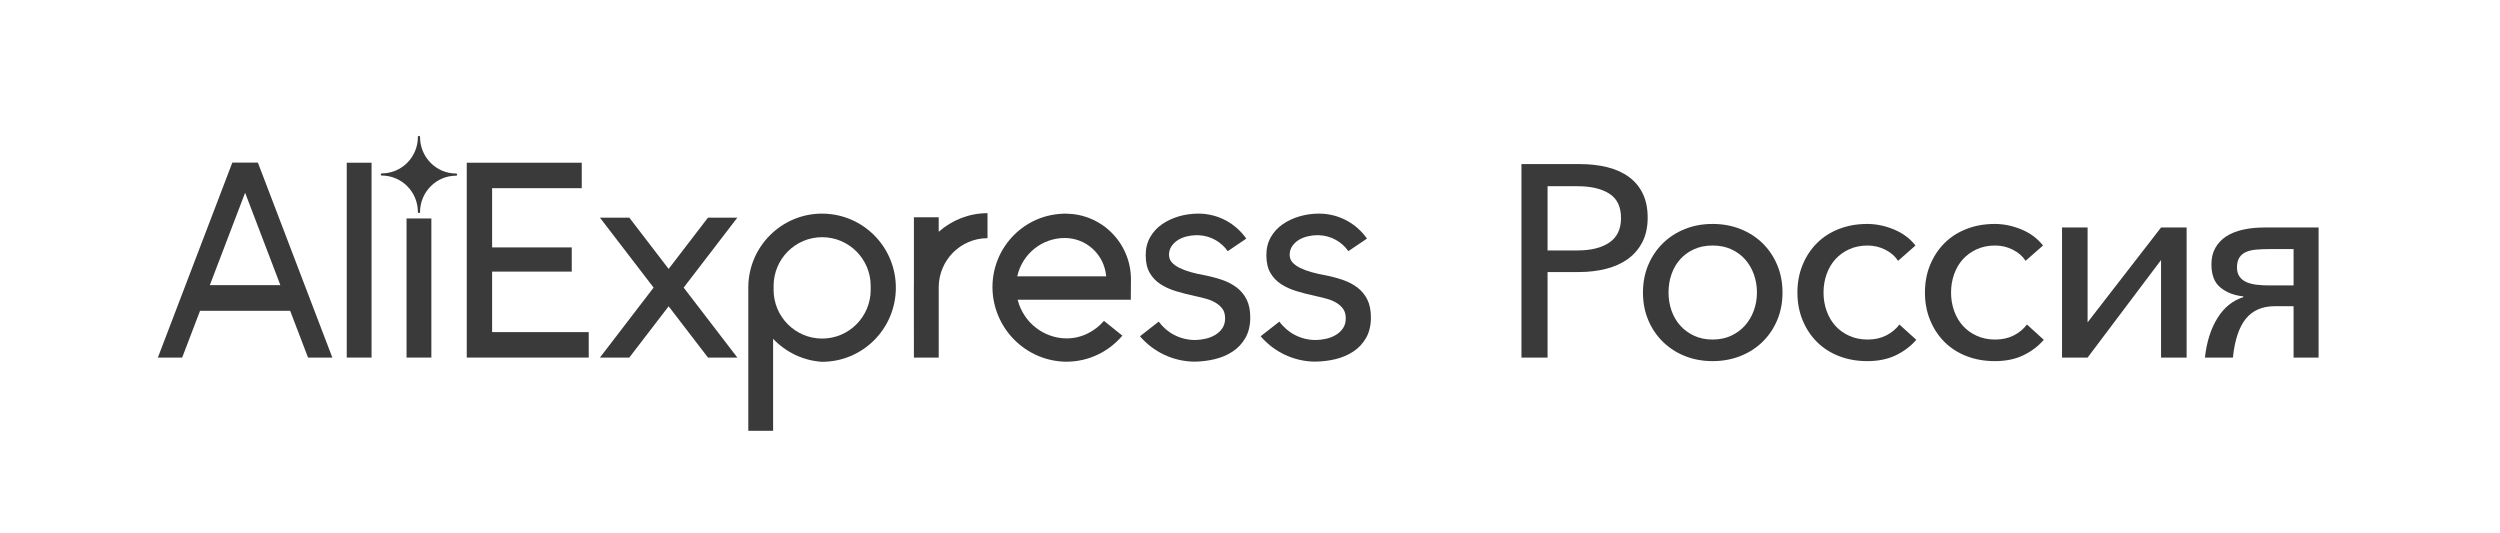 <svg width="314" height="67" viewBox="0 0 314 67" fill="none" xmlns="http://www.w3.org/2000/svg">
<path fill-rule="evenodd" clip-rule="evenodd" d="M127.768 34.705L127.795 34.591C127.956 33.923 128.224 33.291 128.593 32.714C128.956 32.148 129.406 31.647 129.931 31.227C130.46 30.804 131.05 30.474 131.685 30.247C132.342 30.013 133.032 29.893 133.738 29.892C135.039 29.895 136.284 30.378 137.243 31.253C138.197 32.123 138.795 33.315 138.927 34.603L138.937 34.705H127.768ZM137.033 27.483C136.027 27.055 134.957 26.848 133.855 26.832H133.81C132.581 26.848 131.389 27.079 130.267 27.555C129.177 28.017 128.197 28.678 127.355 29.52C126.514 30.363 125.851 31.344 125.387 32.438C124.907 33.569 124.66 34.772 124.654 36.014V36.017V36.023L124.652 36.024L124.649 36.037V36.038L124.652 36.059C124.658 37.319 124.908 38.54 125.392 39.688C125.86 40.798 126.529 41.797 127.378 42.655C128.228 43.513 129.217 44.19 130.319 44.667C131.459 45.16 132.671 45.417 133.922 45.431L133.959 45.431H133.966L133.991 45.429L134.008 45.428H134.01L134.027 45.429C135.405 45.414 136.726 45.103 137.954 44.505C139.112 43.938 140.126 43.15 140.967 42.157L138.659 40.298C138.088 40.965 137.407 41.492 136.634 41.873C135.8 42.285 134.905 42.503 133.973 42.503H133.971C133.252 42.503 132.547 42.374 131.877 42.134C131.229 41.902 130.625 41.569 130.082 41.142C129.544 40.719 129.08 40.215 128.7 39.645C128.315 39.065 128.028 38.43 127.846 37.758L127.815 37.644H142.029L142.047 35.091C142.047 33.976 141.83 32.895 141.402 31.877C140.989 30.894 140.398 30.011 139.644 29.253C138.89 28.495 138.011 27.899 137.033 27.483Z" fill="#3A3A3A"/>
<path fill-rule="evenodd" clip-rule="evenodd" d="M109.359 36.398C109.359 39.781 106.629 42.524 103.261 42.524C99.894 42.524 97.164 39.781 97.164 36.398C97.164 36.318 97.166 36.237 97.169 36.158C97.166 36.078 97.164 35.998 97.164 35.917C97.164 32.534 99.894 29.791 103.261 29.791C106.629 29.791 109.359 32.534 109.359 35.917C109.359 35.998 109.357 36.078 109.354 36.158C109.357 36.237 109.359 36.318 109.359 36.398ZM103.257 26.83C98.17 26.83 94.032 30.942 93.986 36.041V54.112H97.102V42.55C98.66 44.197 100.799 45.276 103.192 45.441C103.213 45.441 103.235 45.442 103.255 45.442C108.371 45.442 112.519 41.277 112.519 36.137C112.519 31.246 108.763 27.237 103.99 26.862C103.961 26.86 103.814 26.848 103.8 26.847C103.62 26.837 103.439 26.83 103.257 26.83Z" fill="#3A3A3A"/>
<path fill-rule="evenodd" clip-rule="evenodd" d="M61.809 41.713V34.113H71.812V31.075H61.809V23.636H73.068V20.438H58.625V44.911H73.944V41.713H61.809Z" fill="#3A3A3A"/>
<path fill-rule="evenodd" clip-rule="evenodd" d="M92.611 27.335H88.922L83.981 33.776L79.039 27.335H75.35L82.092 36.123L75.35 44.911H79.039L83.981 38.47L88.922 44.911H92.611L85.869 36.123L92.611 27.335Z" fill="#3A3A3A"/>
<path fill-rule="evenodd" clip-rule="evenodd" d="M155.338 36.117C154.811 35.713 154.196 35.392 153.493 35.152C152.79 34.913 152.05 34.718 151.271 34.566C150.694 34.466 150.136 34.339 149.596 34.189C149.056 34.038 148.579 33.862 148.165 33.66C147.75 33.458 147.423 33.225 147.186 32.96C146.947 32.696 146.828 32.374 146.828 31.996C146.828 31.593 146.935 31.234 147.148 30.919C147.361 30.604 147.632 30.346 147.957 30.144C148.283 29.942 148.653 29.791 149.067 29.69C149.481 29.59 149.89 29.539 150.291 29.539C150.368 29.539 150.445 29.541 150.52 29.544C152.041 29.598 153.384 30.377 154.204 31.547L156.531 29.971C155.201 28.065 153.005 26.831 150.52 26.83C149.654 26.83 148.853 26.944 148.075 27.17C147.298 27.397 146.596 27.725 145.968 28.153C145.342 28.581 144.84 29.123 144.464 29.778C144.088 30.434 143.9 31.19 143.9 32.047C143.9 32.954 144.069 33.697 144.408 34.276C144.746 34.856 145.198 35.329 145.763 35.694C146.327 36.06 146.986 36.356 147.738 36.583C148.491 36.809 149.281 37.011 150.109 37.187C150.586 37.288 151.05 37.402 151.502 37.527C151.953 37.653 152.355 37.824 152.706 38.038C153.057 38.252 153.34 38.511 153.553 38.813C153.766 39.115 153.873 39.506 153.873 39.985C153.873 40.463 153.76 40.873 153.535 41.213C153.309 41.554 153.009 41.837 152.633 42.063C152.256 42.29 151.837 42.454 151.375 42.554C150.948 42.648 150.528 42.697 150.113 42.705C148.213 42.703 146.554 41.794 145.536 40.395L143.179 42.235C144.849 44.18 147.33 45.418 150.094 45.423C150.947 45.406 151.763 45.305 152.567 45.113C153.406 44.911 154.163 44.59 154.828 44.149C155.492 43.708 156.028 43.135 156.429 42.429C156.83 41.724 157.032 40.866 157.032 39.858C157.032 38.976 156.882 38.233 156.581 37.628C156.28 37.024 155.866 36.52 155.338 36.117Z" fill="#3A3A3A"/>
<path fill-rule="evenodd" clip-rule="evenodd" d="M171.736 37.629C171.435 37.024 171.021 36.52 170.494 36.117C169.966 35.714 169.351 35.392 168.648 35.153C167.945 34.913 167.205 34.718 166.427 34.567C165.849 34.466 165.29 34.34 164.751 34.189C164.211 34.038 163.734 33.862 163.32 33.66C162.906 33.458 162.579 33.226 162.34 32.961C162.102 32.696 161.983 32.375 161.983 31.997C161.983 31.593 162.09 31.234 162.303 30.919C162.516 30.605 162.786 30.346 163.112 30.144C163.439 29.943 163.809 29.792 164.223 29.691C164.637 29.59 165.045 29.539 165.447 29.539C165.524 29.539 165.6 29.541 165.676 29.544C167.196 29.599 168.539 30.378 169.359 31.547L169.362 31.539L171.686 29.972L171.677 29.965L171.686 29.959C170.356 28.066 168.16 26.831 165.676 26.831H165.638C164.81 26.831 164.008 26.944 163.23 27.171C162.453 27.398 161.751 27.725 161.124 28.154C160.497 28.582 159.995 29.123 159.619 29.779C159.243 30.434 159.055 31.191 159.055 32.047C159.055 32.954 159.224 33.697 159.563 34.277C159.902 34.857 160.353 35.33 160.918 35.694C161.482 36.06 162.141 36.356 162.894 36.583C163.646 36.81 164.437 37.011 165.265 37.188C165.741 37.288 166.205 37.402 166.657 37.528C167.108 37.654 167.51 37.824 167.861 38.038C168.213 38.253 168.495 38.511 168.708 38.814C168.921 39.116 169.028 39.507 169.028 39.985C169.028 40.464 168.915 40.873 168.689 41.213C168.464 41.553 168.164 41.837 167.788 42.064C167.412 42.291 166.993 42.455 166.53 42.555C166.103 42.648 165.683 42.698 165.268 42.705L165.267 42.701H165.237L165.234 42.705L165.233 42.704C163.369 42.704 161.71 41.795 160.691 40.395L158.334 42.235C160.004 44.181 162.485 45.419 165.249 45.424V45.415C166.102 45.406 166.919 45.306 167.722 45.114C168.562 44.911 169.318 44.59 169.983 44.149C170.647 43.709 171.182 43.135 171.584 42.43C171.985 41.724 172.187 40.867 172.187 39.859C172.187 38.976 172.038 38.233 171.736 37.629Z" fill="#3A3A3A"/>
<path fill-rule="evenodd" clip-rule="evenodd" d="M117.902 27.291H114.786V35.675C114.786 35.809 114.781 35.948 114.781 36.084L114.786 44.912H117.902V36.094C117.906 32.681 120.651 29.919 124.032 29.915V26.774C121.695 26.776 119.549 27.658 117.902 29.11V27.291Z" fill="#3A3A3A"/>
<mask id="mask0" mask-type="alpha" maskUnits="userSpaceOnUse" x="0" y="0" width="314" height="67">
<path d="M0 67H314V0H0V67Z" fill="white"/>
</mask>
<g mask="url(#mask0)">
<path fill-rule="evenodd" clip-rule="evenodd" d="M43.551 44.911H46.668V20.438H43.551V44.911Z" fill="#3A3A3A"/>
<path fill-rule="evenodd" clip-rule="evenodd" d="M26.355 35.813L30.786 24.208L35.215 35.813H26.355ZM32.39 20.422H29.18L19.828 44.911H22.881L25.127 39.033H36.443L38.69 44.911H41.742L32.39 20.422Z" fill="#3A3A3A"/>
<path fill-rule="evenodd" clip-rule="evenodd" d="M51.063 44.911H54.179V27.439H51.063V44.911Z" fill="#3A3A3A"/>
<path fill-rule="evenodd" clip-rule="evenodd" d="M52.621 17.064C52.547 17.064 52.486 17.125 52.486 17.201C52.486 19.724 50.455 21.777 47.959 21.777C47.884 21.777 47.824 21.838 47.824 21.914C47.824 21.989 47.884 22.051 47.959 22.051C50.455 22.051 52.486 24.104 52.486 26.627C52.486 26.702 52.547 26.763 52.621 26.763H52.622C52.696 26.763 52.757 26.703 52.757 26.627C52.766 24.113 54.797 22.067 57.284 22.067C57.359 22.067 57.42 22.005 57.42 21.93C57.42 21.855 57.359 21.793 57.284 21.793C54.788 21.793 52.757 19.74 52.757 17.214V17.201C52.758 17.165 52.743 17.13 52.718 17.104C52.692 17.079 52.657 17.064 52.621 17.064Z" fill="#3A3A3A"/>
<path fill-rule="evenodd" clip-rule="evenodd" d="M194.375 31.456H198.113C199.828 31.456 201.17 31.123 202.142 30.456C203.114 29.79 203.6 28.767 203.6 27.389C203.6 25.964 203.108 24.941 202.125 24.32C201.141 23.7 199.816 23.39 198.147 23.39H194.375V31.456ZM191.095 20.609H198.441C199.693 20.609 200.843 20.741 201.891 21.004C202.939 21.267 203.839 21.673 204.59 22.223C205.342 22.772 205.923 23.47 206.333 24.316C206.743 25.163 206.948 26.17 206.948 27.337C206.948 28.504 206.73 29.517 206.296 30.375C205.862 31.233 205.263 31.942 204.498 32.503C203.733 33.064 202.82 33.481 201.757 33.756C200.695 34.03 199.548 34.168 198.314 34.168H194.375V44.911H191.095V20.609Z" fill="#3A3A3A"/>
<path fill-rule="evenodd" clip-rule="evenodd" d="M220.671 36.742C220.671 35.923 220.54 35.155 220.278 34.438C220.016 33.722 219.646 33.097 219.168 32.562C218.689 32.027 218.109 31.606 217.425 31.299C216.742 30.992 215.967 30.838 215.102 30.838C214.236 30.838 213.462 30.992 212.779 31.299C212.096 31.606 211.515 32.027 211.036 32.562C210.558 33.097 210.193 33.722 209.943 34.438C209.692 35.155 209.567 35.923 209.567 36.742C209.567 37.538 209.692 38.295 209.943 39.012C210.193 39.728 210.558 40.354 211.036 40.889C211.515 41.423 212.096 41.85 212.779 42.168C213.462 42.486 214.236 42.646 215.102 42.646C215.967 42.646 216.742 42.486 217.425 42.168C218.109 41.85 218.689 41.423 219.168 40.889C219.646 40.354 220.016 39.728 220.278 39.012C220.54 38.295 220.671 37.538 220.671 36.742ZM223.883 36.742C223.883 38.001 223.661 39.156 223.216 40.209C222.772 41.262 222.157 42.171 221.372 42.938C220.586 43.704 219.657 44.299 218.587 44.723C217.516 45.145 216.354 45.357 215.102 45.357C213.849 45.357 212.693 45.145 211.634 44.723C210.575 44.299 209.653 43.704 208.867 42.938C208.081 42.171 207.466 41.262 207.022 40.209C206.578 39.156 206.356 38.001 206.356 36.742C206.356 35.484 206.578 34.328 207.022 33.275C207.466 32.223 208.081 31.313 208.867 30.547C209.653 29.78 210.575 29.185 211.634 28.762C212.693 28.338 213.849 28.127 215.102 28.127C216.354 28.127 217.516 28.338 218.587 28.762C219.657 29.185 220.586 29.78 221.372 30.547C222.157 31.313 222.772 32.223 223.216 33.275C223.661 34.328 223.883 35.484 223.883 36.742Z" fill="#3A3A3A"/>
<path fill-rule="evenodd" clip-rule="evenodd" d="M238.397 32.76C238.032 32.189 237.502 31.725 236.808 31.37C236.113 31.015 235.367 30.838 234.57 30.838C233.727 30.838 232.964 30.992 232.281 31.299C231.598 31.606 231.017 32.021 230.538 32.545C230.06 33.068 229.69 33.694 229.428 34.421C229.166 35.15 229.035 35.923 229.035 36.742C229.035 37.562 229.166 38.335 229.428 39.063C229.69 39.791 230.06 40.416 230.538 40.94C231.017 41.463 231.598 41.879 232.281 42.185C232.964 42.493 233.727 42.646 234.57 42.646C235.458 42.646 236.238 42.474 236.911 42.131C237.582 41.788 238.135 41.331 238.567 40.758L240.686 42.681C239.98 43.492 239.12 44.141 238.106 44.628C237.093 45.114 235.903 45.358 234.536 45.358C233.237 45.358 232.047 45.145 230.965 44.723C229.883 44.299 228.961 43.704 228.198 42.938C227.435 42.171 226.837 41.262 226.404 40.209C225.972 39.156 225.755 38.001 225.755 36.742C225.755 35.484 225.972 34.328 226.404 33.275C226.837 32.223 227.435 31.314 228.198 30.547C228.961 29.78 229.883 29.185 230.965 28.762C232.047 28.338 233.237 28.127 234.536 28.127C235.652 28.127 236.768 28.359 237.884 28.822C239 29.285 239.9 29.957 240.583 30.838L238.397 32.76Z" fill="#3A3A3A"/>
<path fill-rule="evenodd" clip-rule="evenodd" d="M254.414 32.76C254.049 32.189 253.52 31.725 252.825 31.37C252.13 31.015 251.384 30.838 250.587 30.838C249.744 30.838 248.981 30.992 248.298 31.299C247.615 31.606 247.034 32.021 246.556 32.545C246.077 33.068 245.707 33.694 245.445 34.421C245.183 35.15 245.052 35.923 245.052 36.742C245.052 37.562 245.183 38.335 245.445 39.063C245.707 39.791 246.077 40.416 246.556 40.94C247.034 41.463 247.615 41.879 248.298 42.185C248.981 42.493 249.744 42.646 250.587 42.646C251.475 42.646 252.255 42.474 252.927 42.131C253.599 41.788 254.152 41.331 254.585 40.758L256.703 42.681C255.997 43.492 255.136 44.141 254.123 44.628C253.109 45.114 251.919 45.358 250.553 45.358C249.255 45.358 248.064 45.145 246.983 44.723C245.901 44.299 244.978 43.704 244.215 42.938C243.452 42.171 242.854 41.262 242.422 40.209C241.989 39.156 241.772 38.001 241.772 36.742C241.772 35.484 241.989 34.328 242.422 33.275C242.854 32.223 243.452 31.314 244.215 30.547C244.978 29.78 245.901 29.185 246.983 28.762C248.064 28.338 249.255 28.127 250.553 28.127C251.669 28.127 252.785 28.359 253.901 28.822C255.017 29.285 255.917 29.957 256.6 30.838L254.414 32.76Z" fill="#3A3A3A"/>
<path fill-rule="evenodd" clip-rule="evenodd" d="M271.428 32.657L262.203 44.911H258.991V28.573H262.203V40.484L271.428 28.573H274.64V44.911H271.428V32.657Z" fill="#3A3A3A"/>
<path fill-rule="evenodd" clip-rule="evenodd" d="M280.966 33.584C280.966 34.065 281.074 34.454 281.291 34.751C281.507 35.049 281.797 35.278 282.162 35.438C282.526 35.598 282.959 35.707 283.46 35.764C283.961 35.821 284.496 35.85 285.066 35.85H288.073V31.285H285.032C284.417 31.285 283.858 31.308 283.358 31.353C282.856 31.399 282.429 31.502 282.076 31.662C281.723 31.822 281.45 32.057 281.256 32.366C281.062 32.675 280.966 33.081 280.966 33.584ZM285.715 38.458C284.143 38.458 282.931 38.985 282.076 40.037C281.222 41.09 280.681 42.715 280.453 44.911H276.935C277.162 42.92 277.691 41.262 278.523 39.934C279.354 38.607 280.431 37.737 281.752 37.326V37.222C280.612 37.108 279.662 36.742 278.899 36.124C278.135 35.507 277.754 34.534 277.754 33.207C277.754 32.406 277.919 31.713 278.25 31.13C278.58 30.547 279.035 30.066 279.616 29.688C280.197 29.311 280.898 29.031 281.718 28.847C282.538 28.665 283.437 28.573 284.417 28.573H291.216V44.911H288.073V38.458H285.715Z" fill="#3A3A3A"/>
</g>
</svg>
